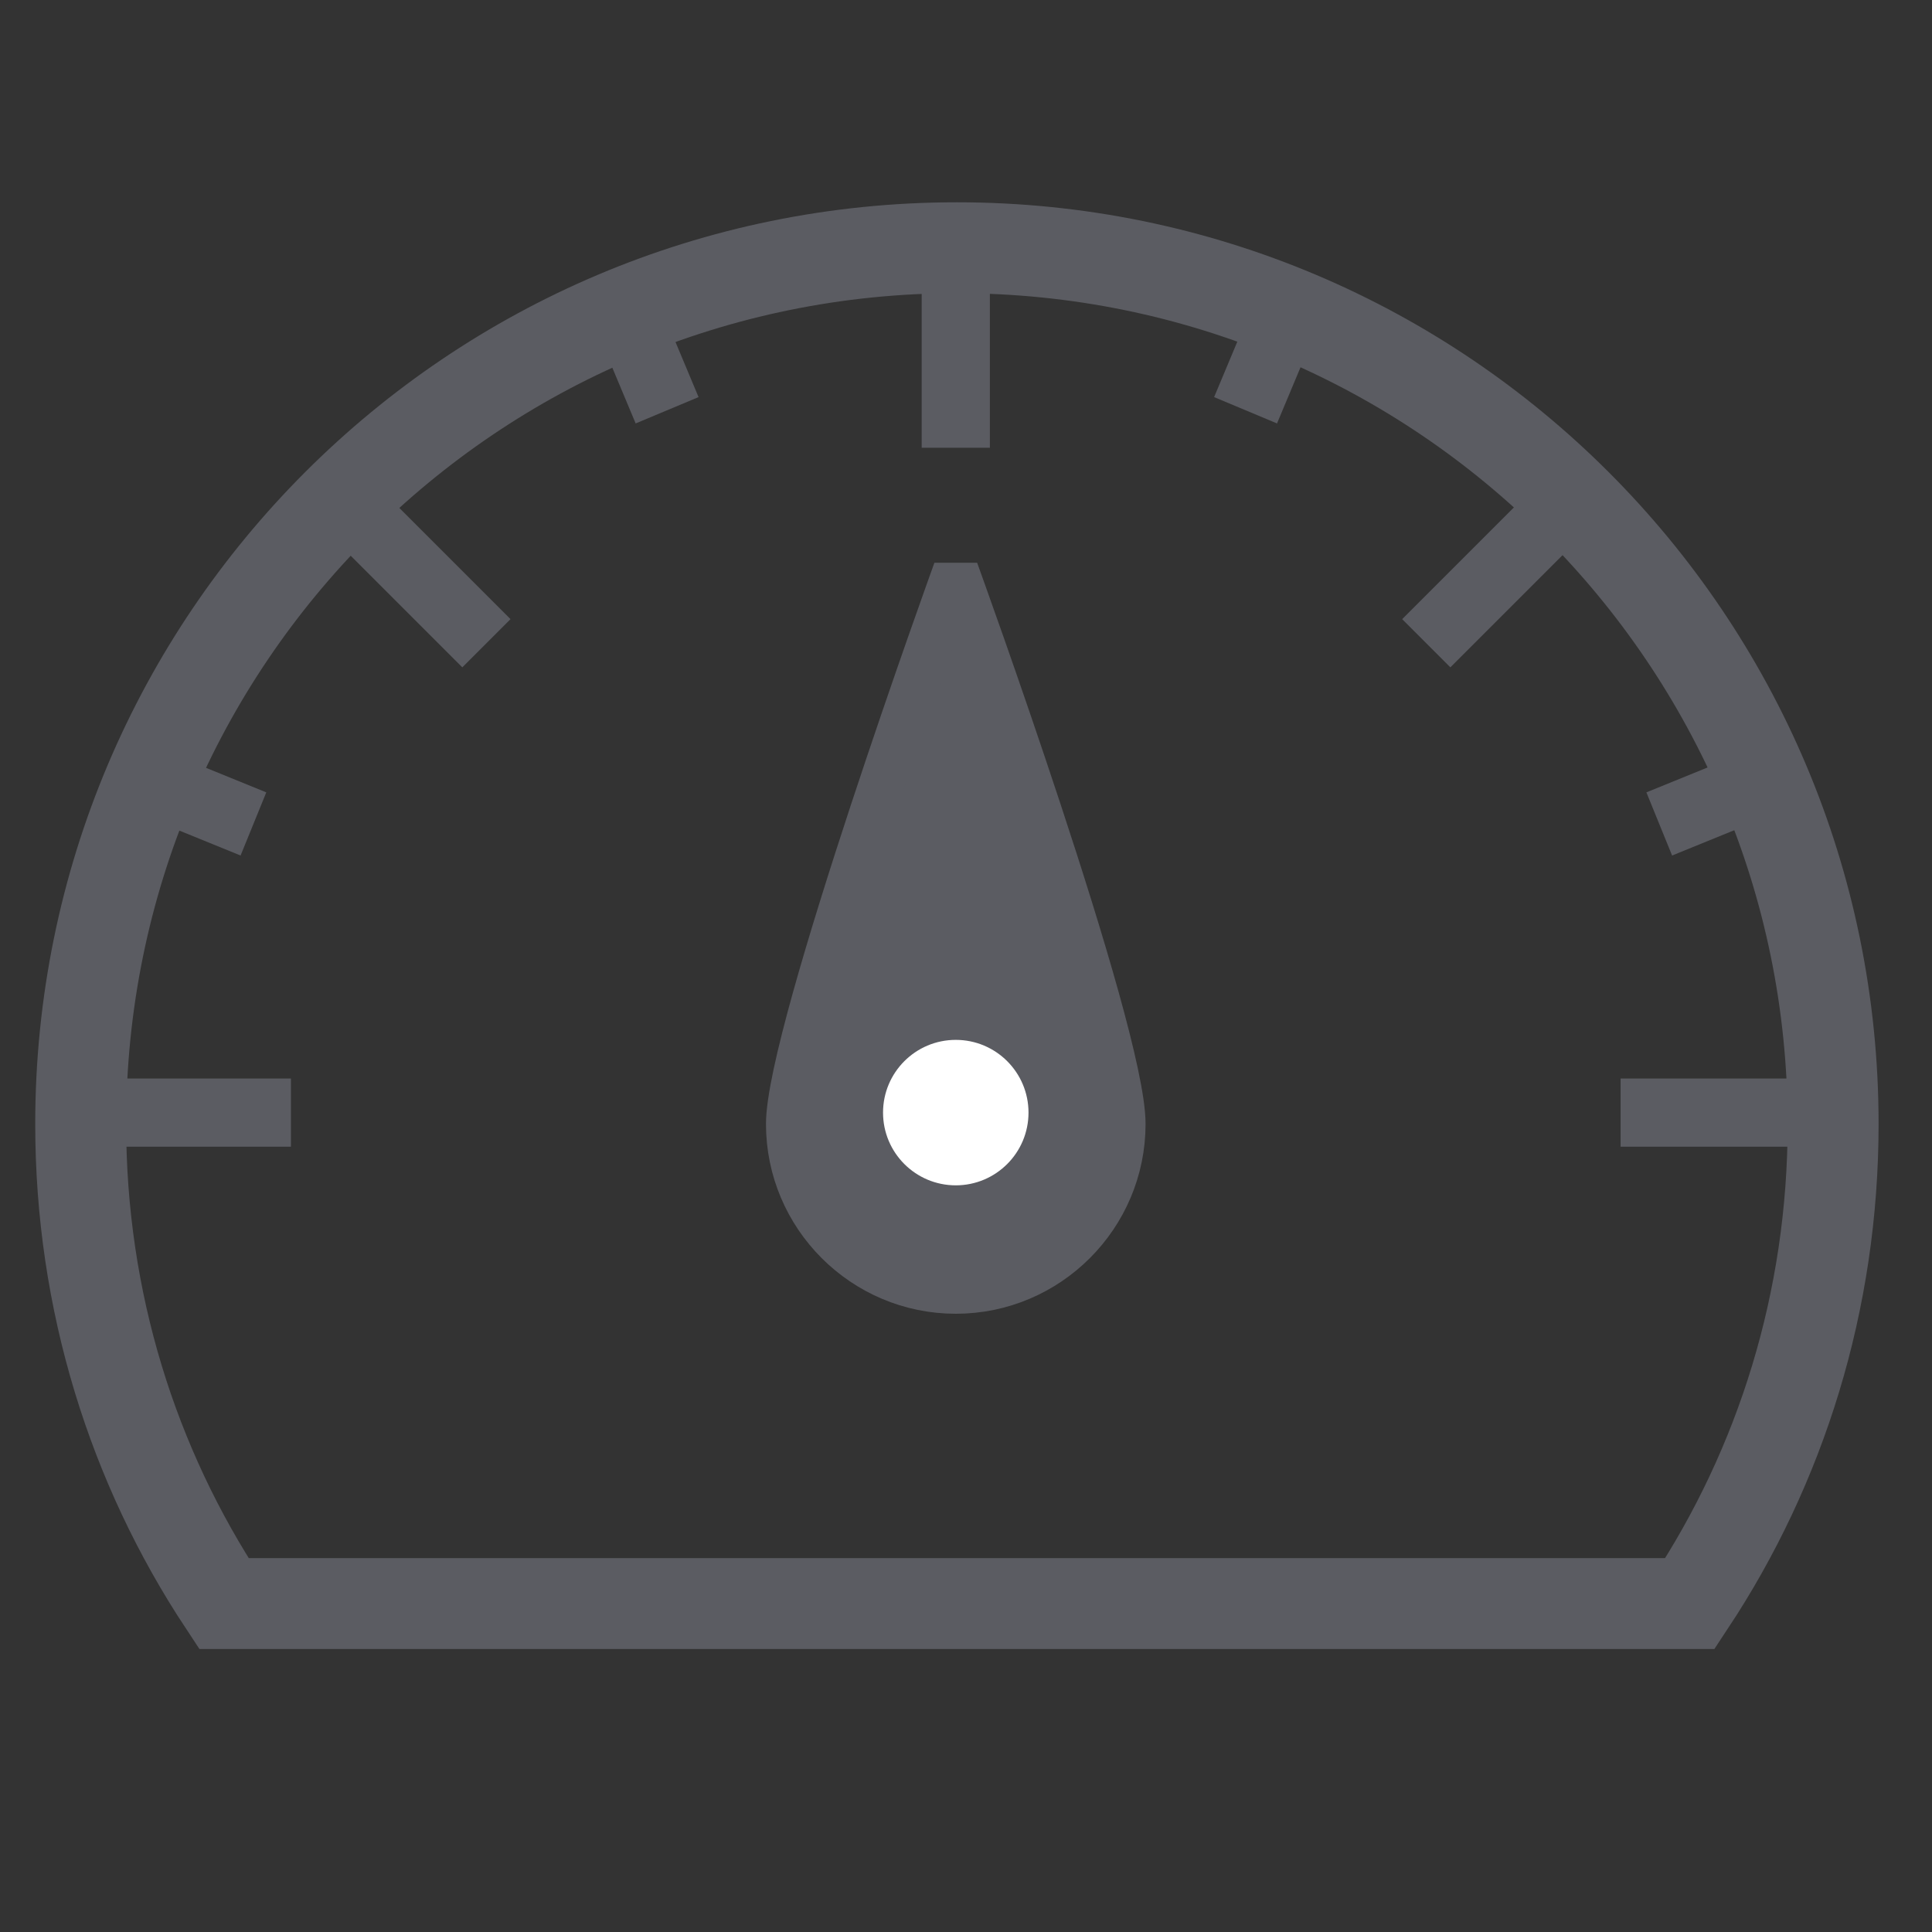 <svg xmlns="http://www.w3.org/2000/svg" xmlns:xlink="http://www.w3.org/1999/xlink" id="Layer_1" x="0" y="0" enable-background="new -14 16 170 170" version="1.1" viewBox="-14 16 170 170" xml:space="preserve"><rect x="-14" y="16" width="170" height="170" fill="#333333" stroke="none"/><style type="text/css">.st0{fill:none;stroke-width:8;stroke-linecap:square}.st0,.st1,.st2{stroke:#5b5c62;stroke-miterlimit:10}.st1{fill:#5b5c62;stroke-width:4;stroke-linejoin:bevel}.st2{fill:none;stroke-width:6}.st3{fill:#fff}</style><g><path d="M134.7,157.1c8-12.1,12.6-26.6,12.6-42.2c0-42.6-34.5-77.1-77.1-77.1S-6.9,72.3-6.9,114.9 c0,15.6,4.6,30.1,12.6,42.2H134.7z" class="st0"/><path d="M84.8,114.9c0,8.1-6.6,14.7-14.7,14.7s-14.7-6.6-14.7-14.7s14.7-48.7,14.7-48.7S84.8,106.7,84.8,114.9z" class="st1"/><line x1="70.1" x2="70.1" y1="37.7" y2="55.4" class="st2"/><line x1="124" x2="111.5" y1="60.1" y2="72.6" class="st2"/><line x1="146.3" x2="128.6" y1="113.9" y2="113.9" class="st2"/><line x1="99.2" x2="95.6" y1="43.5" y2="52.1" class="st2"/><line x1="140.6" x2="132" y1="85" y2="88.5" class="st2"/><line x1="16.3" x2="28.8" y1="60.1" y2="72.6" class="st2"/><line x1="-6.1" x2="11.6" y1="113.9" y2="113.9" class="st2"/><line x1="41.1" x2="44.7" y1="43.5" y2="52.1" class="st2"/><line x1="-.3" x2="8.3" y1="85" y2="88.5" class="st2"/><circle cx="70.1" cy="113.9" r="6.4" class="st3"/></g></svg>